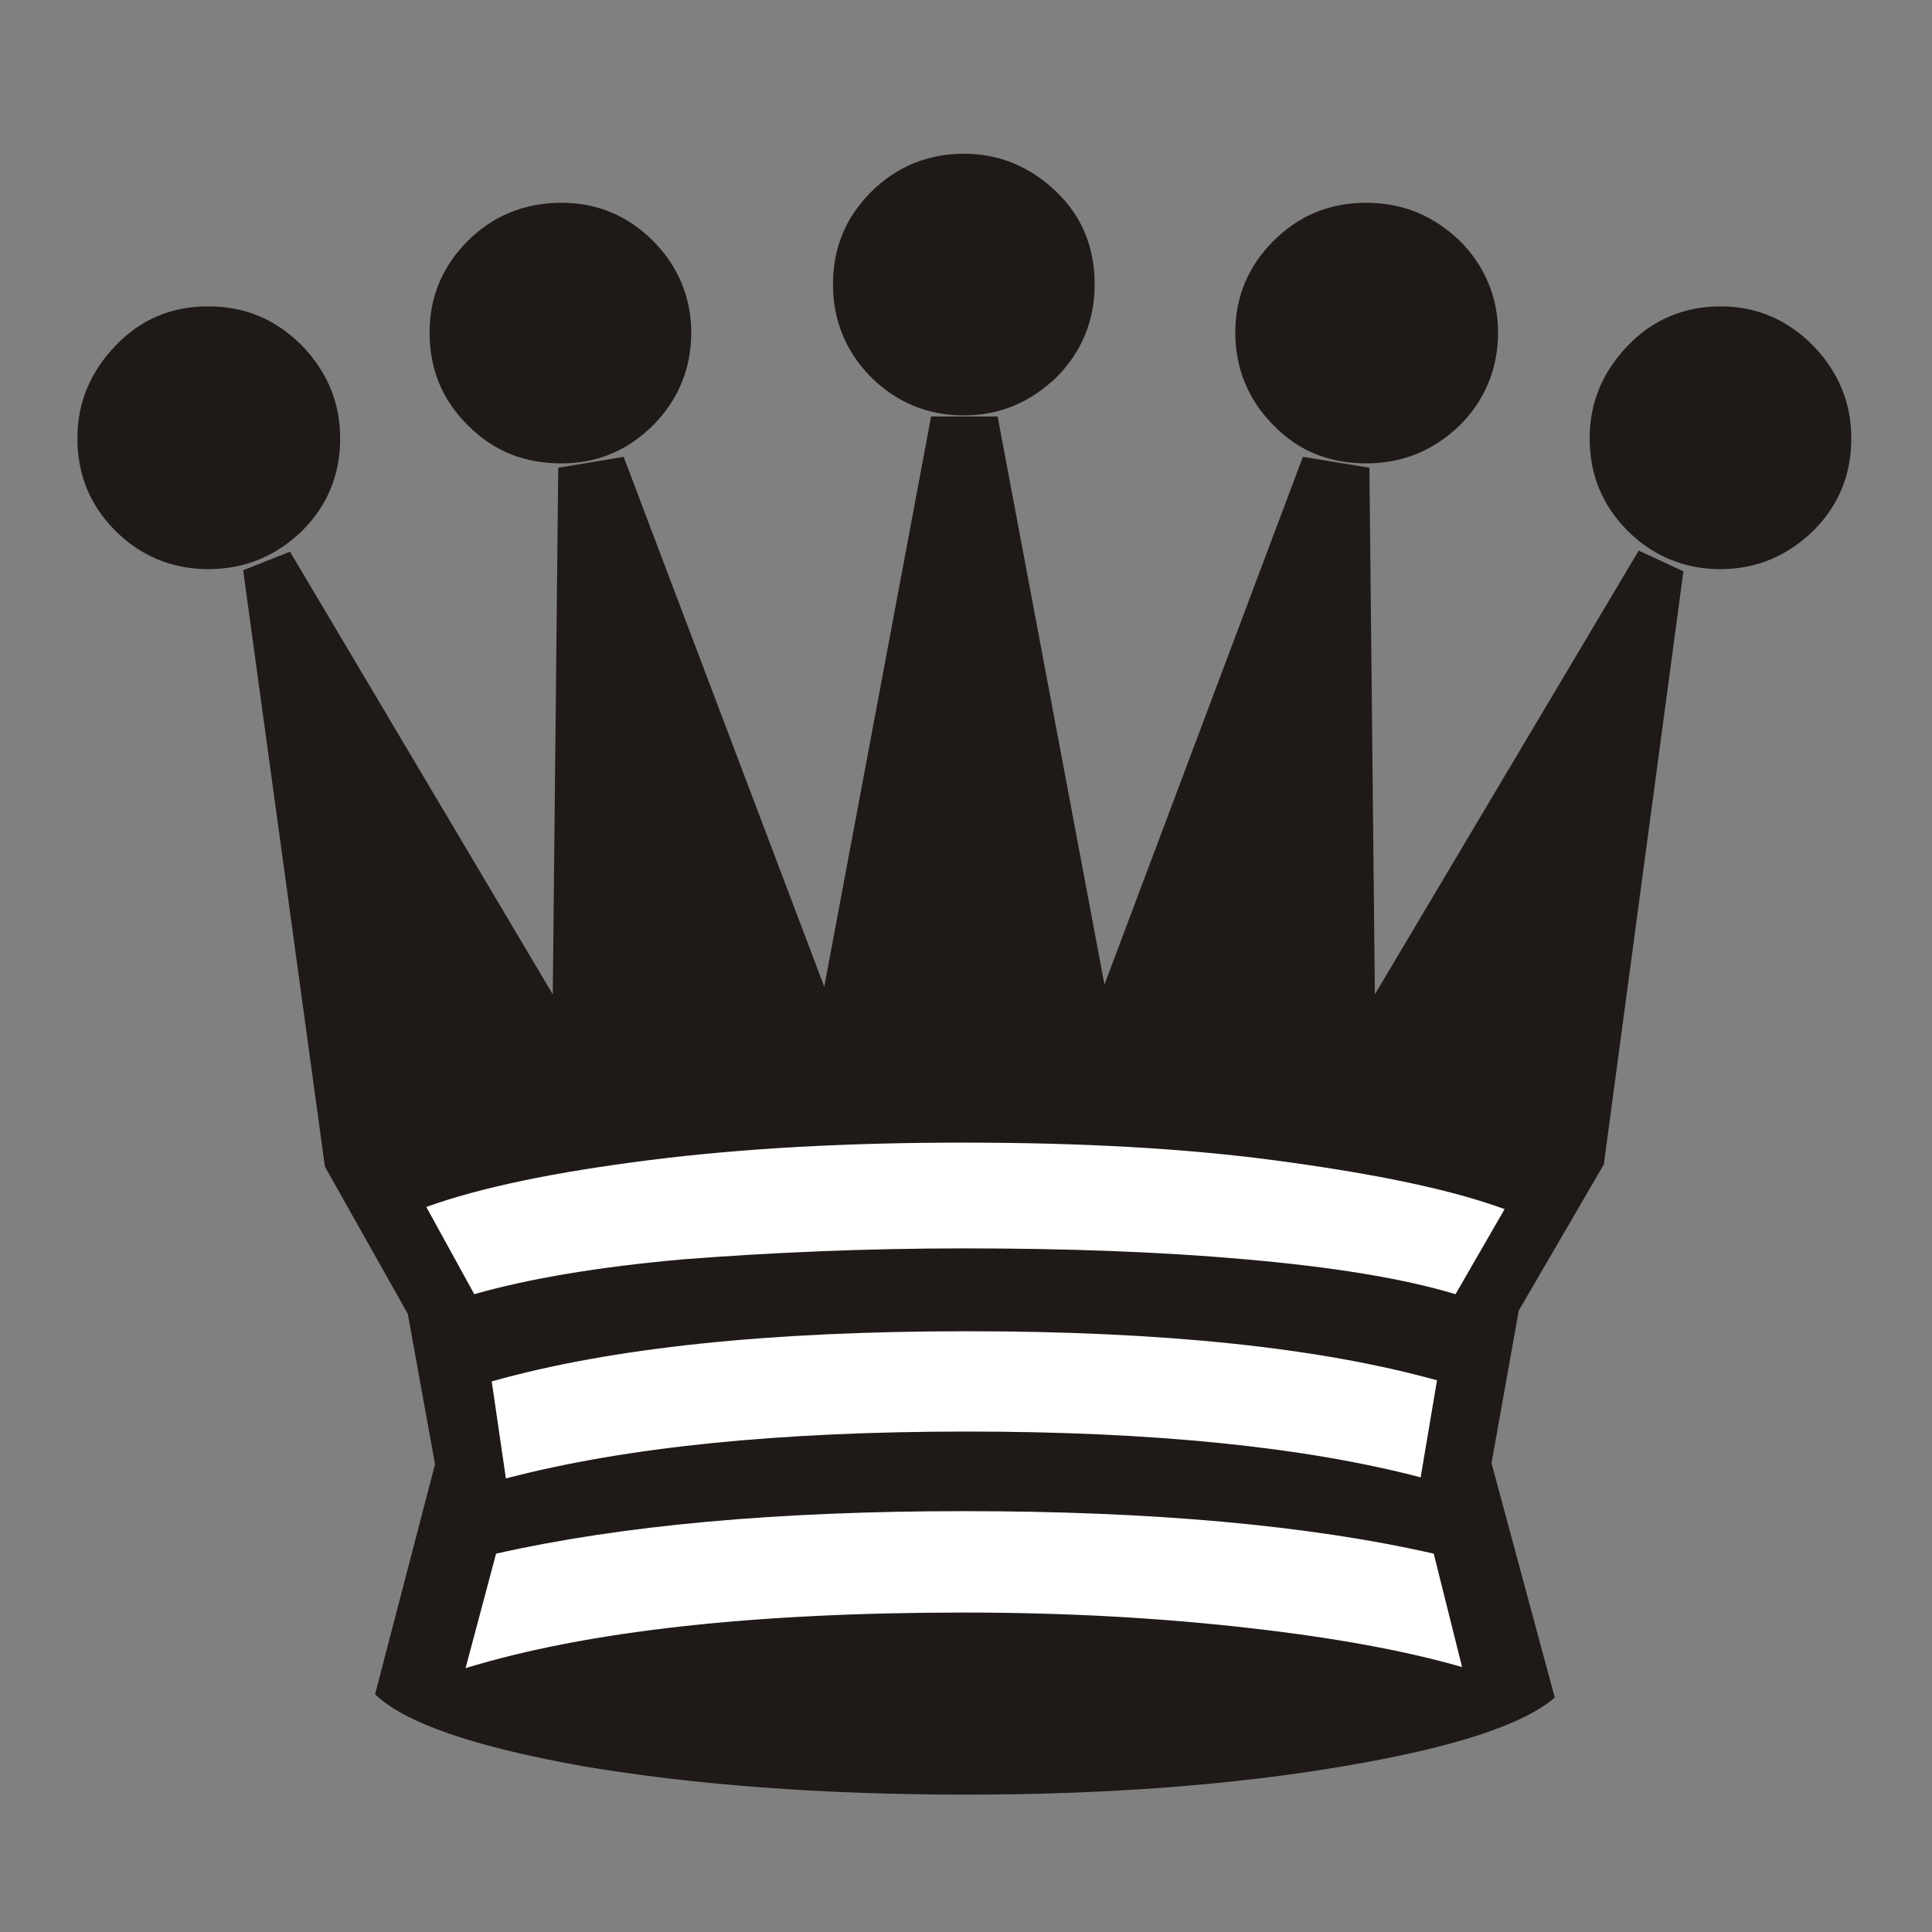 <?xml version="1.0" encoding="utf-8"?>
<!-- Generator: Adobe Illustrator 23.0.1, SVG Export Plug-In . SVG Version: 6.00 Build 0)  -->
<svg version="1.1" id="Calque_1" shape-rendering="geometricPrecision" image-rendering="optimizeQuality"
	 xmlns="http://www.w3.org/2000/svg" xmlns:xlink="http://www.w3.org/1999/xlink" x="0px" y="0px" viewBox="0 0 177.2 177.2"
	 style="enable-background:new 0 0 177.2 177.2;" xml:space="preserve">
<rect x="0" y="0" width="177.2" height="177.2" fill="#808080" stroke="none"/>
<style type="text/css">
	.st0{fill-rule:evenodd;clip-rule:evenodd;fill:#1F1A17;}
	.st1{fill-rule:evenodd;clip-rule:evenodd;fill:#FFFFFF;}
</style>
<g>
	<path class="st0" d="M88.4,38.1c-3.3,0-6.2-1.2-8.5-3.5s-3.5-5.2-3.5-8.5s1.1-6.1,3.5-8.5c2.3-2.3,5.2-3.5,8.5-3.5s6.1,1.2,8.5,3.5
		s3.5,5.2,3.5,8.5s-1.2,6.2-3.5,8.5C94.5,36.9,91.7,38.1,88.4,38.1"/>
	<path class="st0" d="M142.6,155.7c-2.9,2.5-9.3,4.6-19.4,6.3c-10,1.7-21.6,2.6-34.6,2.6c-13.3,0-25-0.9-35.1-2.6
		c-10.1-1.8-16.4-4-19.1-6.6l5.5-21.1l-2.5-13.8L29.8,107l-7.5-54.7l4.3-1.7l24.1,40.6l0.5-48.3l6-1l18.4,48.6l9.8-52.3h6.1
		l9.8,52.1l18.2-48.4l6.1,1l0.5,48.3l24.2-40.7l4.1,1.9l-7.3,54.4l-7.8,13.4l-2.5,14L142.6,155.7"/>
	<path class="st0" d="M51.5,42.5c-3.4,0-6.2-1.1-8.6-3.5s-3.5-5.2-3.5-8.5s1.2-6.1,3.5-8.4s5.2-3.5,8.6-3.5c3.3,0,6.1,1.2,8.4,3.5
		c2.3,2.3,3.5,5.2,3.5,8.4c0,3.3-1.2,6.2-3.5,8.5C57.6,41.3,54.8,42.5,51.5,42.5"/>
	<path class="st0" d="M125.3,42.5c-3.3,0-6.2-1.1-8.5-3.5c-2.3-2.3-3.5-5.2-3.5-8.5s1.2-6.1,3.5-8.4s5.1-3.5,8.5-3.5
		c3.4,0,6.2,1.2,8.6,3.5c2.3,2.3,3.5,5.2,3.5,8.4c0,3.3-1.2,6.2-3.5,8.5C131.5,41.3,128.7,42.5,125.3,42.5"/>
	<path class="st0" d="M19.1,52.2c-3.3,0-6.2-1.2-8.5-3.5s-3.5-5.1-3.5-8.5c0-3.3,1.2-6.1,3.5-8.5s5.1-3.6,8.5-3.6s6.2,1.2,8.6,3.6
		c2.3,2.4,3.5,5.2,3.5,8.5c0,3.4-1.2,6.2-3.5,8.5C25.3,51,22.5,52.2,19.1,52.2"/>
	<path class="st0" d="M157.8,52.2c-3.3,0-6.2-1.2-8.5-3.5s-3.5-5.1-3.5-8.5c0-3.3,1.2-6.1,3.5-8.5s5.2-3.6,8.5-3.6s6.1,1.2,8.5,3.6
		c2.3,2.4,3.5,5.2,3.5,8.5c0,3.4-1.2,6.2-3.5,8.5C163.9,51,161.1,52.2,157.8,52.2"/>
</g>
<path class="st1" d="M131.8,126.6c-10.8-3-25.1-4.5-43.1-4.5c-18.1,0-32.6,1.5-43.6,4.6l1.3,8.9c11.1-2.9,25.1-4.3,42.3-4.3
	c17,0,30.9,1.4,41.6,4.2L131.8,126.6 M138,110.9c-4.9-1.8-11.7-3.2-20.5-4.4s-18.5-1.7-29.2-1.7c-10.4,0-20,0.5-28.7,1.6
	s-15.5,2.5-20.5,4.3l4.4,8c4.9-1.4,11.3-2.5,19.2-3.2c7.8-0.6,16.4-1,25.7-1s17.9,0.3,25.8,1s14.3,1.7,19.3,3.2L138,110.9
	 M134.1,152.9l-2.6-10.4c-11.4-2.6-25.8-3.9-43.1-3.9c-17.1,0-31.4,1.3-42.9,3.9L42.7,153c11.1-3.4,26.4-5.1,45.8-5.1
	c9.3,0,18,0.5,25.9,1.4C122.4,150.2,128.9,151.4,134.1,152.9"/>
</svg>

